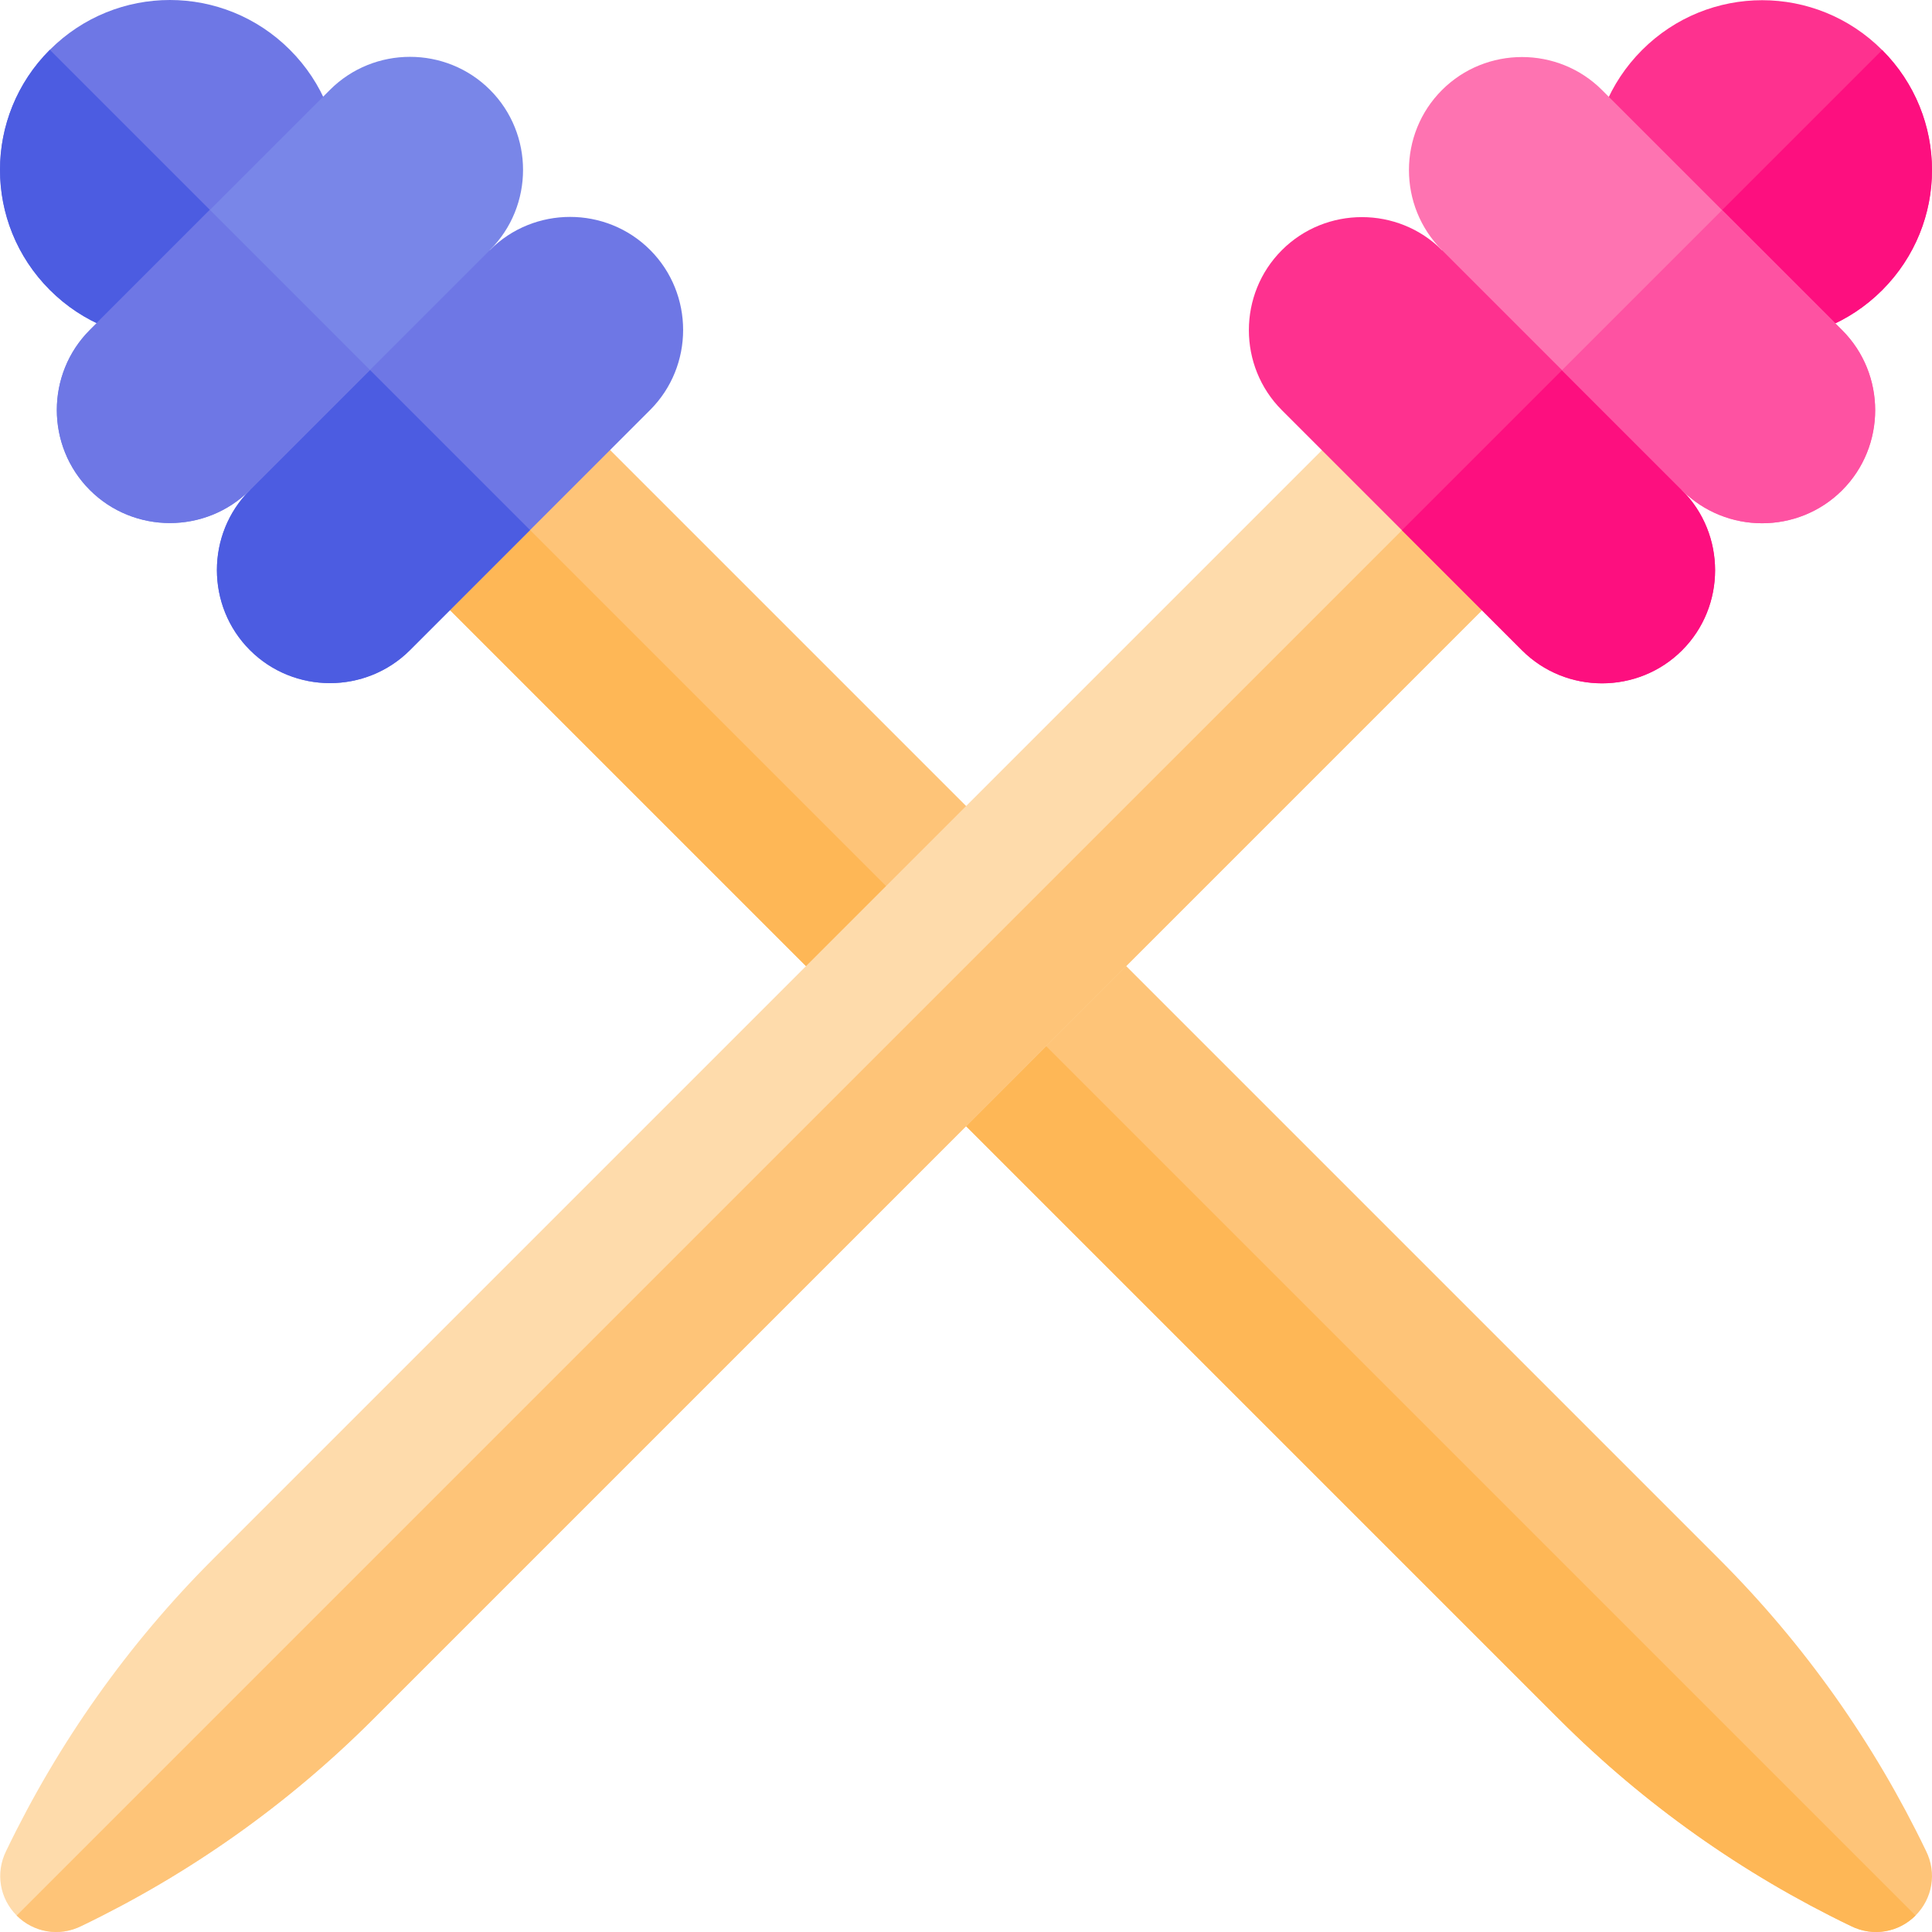 <?xml version="1.0" encoding="iso-8859-1"?>
<!-- Generator: Adobe Illustrator 19.0.0, SVG Export Plug-In . SVG Version: 6.00 Build 0)  -->
<svg version="1.1" id="Capa_1" xmlns="http://www.w3.org/2000/svg" xmlns:xlink="http://www.w3.org/1999/xlink" x="0px" y="0px"
	 viewBox="0 0 512.001 512.001" style="enable-background:new 0 0 512.001 512.001;" xml:space="preserve">
<path style="fill:#6E77E5;" d="M13.204,76.837c17.604,17.604,46.027,17.605,63.633,0s17.604-46.029,0-63.633
	c-17.605-17.605-46.027-17.605-63.633,0S-4.401,59.232,13.204,76.837z"/>
<path style="fill:#4C5CE1;" d="M13.204,76.837c17.604,17.604,46.027,17.605,63.633,0L13.204,13.204
	C-4.401,30.81-4.401,59.232,13.204,76.837z"/>
<path style="fill:#FEC478;" d="M98.048,140.47l315.198,315.198c22.484,22.484,48.573,40.937,77.208,54.723
	c5.938,2.971,12.726,1.699,17.181-2.757c4.456-4.456,5.727-11.243,2.757-17.181c-13.787-28.636-32.24-54.724-54.723-77.208
	L140.471,98.048c-5.939-5.939-15.271-5.939-21.211,0l-21.211,21.211C92.109,125.199,92.109,134.53,98.048,140.47z"/>
<path style="fill:#FEB756;" d="M98.048,140.47l315.198,315.198c22.484,22.484,48.573,40.937,77.208,54.723
	c5.938,2.971,12.726,1.699,17.181-2.757L108.654,108.654L98.048,119.26C92.109,125.199,92.109,134.53,98.048,140.47z"/>
<path style="fill:#6E77E5;" d="M66.233,172.287c11.666,11.666,30.756,11.666,42.421,0l63.633-63.633
	c11.666-11.666,11.666-30.756,0-42.421s-30.756-11.666-42.421,0L76.837,76.837l-10.606,53.027
	C54.566,141.53,54.566,160.621,66.233,172.287z"/>
<path style="fill:#4C5CE1;" d="M66.233,172.287c11.666,11.666,30.756,11.666,42.421,0l31.817-31.817L76.837,76.837l-10.606,53.027
	C54.566,141.53,54.566,160.621,66.233,172.287z"/>
<path style="fill:#7986E8;" d="M23.81,129.865c11.666,11.666,30.756,11.666,42.421,0l63.633-63.633
	c11.666-11.666,11.666-30.756,0-42.421c-11.666-11.666-30.756-11.666-42.421,0L23.81,87.443
	C12.144,99.109,12.144,118.199,23.81,129.865z"/>
<path style="fill:#6E77E5;" d="M23.81,129.865c11.666,11.666,30.756,11.666,42.421,0l31.817-31.817L55.627,55.626L23.81,87.443
	C12.144,99.109,12.144,118.199,23.81,129.865z"/>
<path style="fill:#FE318F;" d="M498.796,13.259c-17.605-17.605-46.027-17.605-63.633,0c-17.604,17.604-17.605,46.027,0,63.633
	c17.605,17.605,46.029,17.604,63.633,0C516.402,59.287,516.402,30.865,498.796,13.259z"/>
<path style="fill:#FD0F7F;" d="M498.796,76.892c-17.604,17.604-46.027,17.605-63.633,0l63.633-63.633
	C516.402,30.865,516.402,59.287,498.796,76.892z"/>
<path style="fill:#FEDBAB;" d="M413.952,140.524L98.809,455.669c-22.484,22.484-48.573,40.937-77.208,54.723
	c-5.938,2.971-12.726,1.699-17.181-2.757s-5.727-11.243-2.757-17.181c13.787-28.636,32.24-54.724,54.723-77.208L371.531,98.103
	c5.939-5.939,15.271-5.939,21.211,0l21.211,21.211C419.893,125.254,419.893,134.585,413.952,140.524z"/>
<path style="fill:#FEC478;" d="M413.952,140.524L98.809,455.669c-22.484,22.484-48.573,40.937-77.208,54.723
	c-5.938,2.971-12.726,1.699-17.181-2.757l398.927-398.926l10.606,10.606C419.893,125.254,419.893,134.585,413.952,140.524z"/>
<path style="fill:#FE318F;" d="M445.769,172.341c-11.666,11.666-30.756,11.666-42.421,0l-63.633-63.633
	c-11.666-11.666-11.666-30.756,0-42.421c11.666-11.666,30.756-11.666,42.421,0l53.028,10.606l10.606,53.027
	C457.434,141.585,457.434,160.675,445.769,172.341z"/>
<path style="fill:#FD0F7F;" d="M445.769,172.341c-11.666,11.666-30.756,11.666-42.421,0l-31.817-31.817l63.633-63.633l10.606,53.027
	C457.434,141.585,457.434,160.675,445.769,172.341z"/>
<path style="fill:#FE73B1;" d="M488.191,129.919c-11.666,11.666-30.756,11.666-42.421,0l-63.633-63.633
	c-11.666-11.666-11.666-30.756,0-42.421s30.756-11.666,42.421,0l63.633,63.633C499.857,99.163,499.857,118.254,488.191,129.919z"/>
<path style="fill:#FE52A2;" d="M488.191,129.919c-11.666,11.666-30.756,11.666-42.421,0l-31.817-31.817l42.421-42.421l31.817,31.817
	C499.857,99.163,499.857,118.254,488.191,129.919z"/>
<g>
</g>
<g>
</g>
<g>
</g>
<g>
</g>
<g>
</g>
<g>
</g>
<g>
</g>
<g>
</g>
<g>
</g>
<g>
</g>
<g>
</g>
<g>
</g>
<g>
</g>
<g>
</g>
<g>
</g>
</svg>
